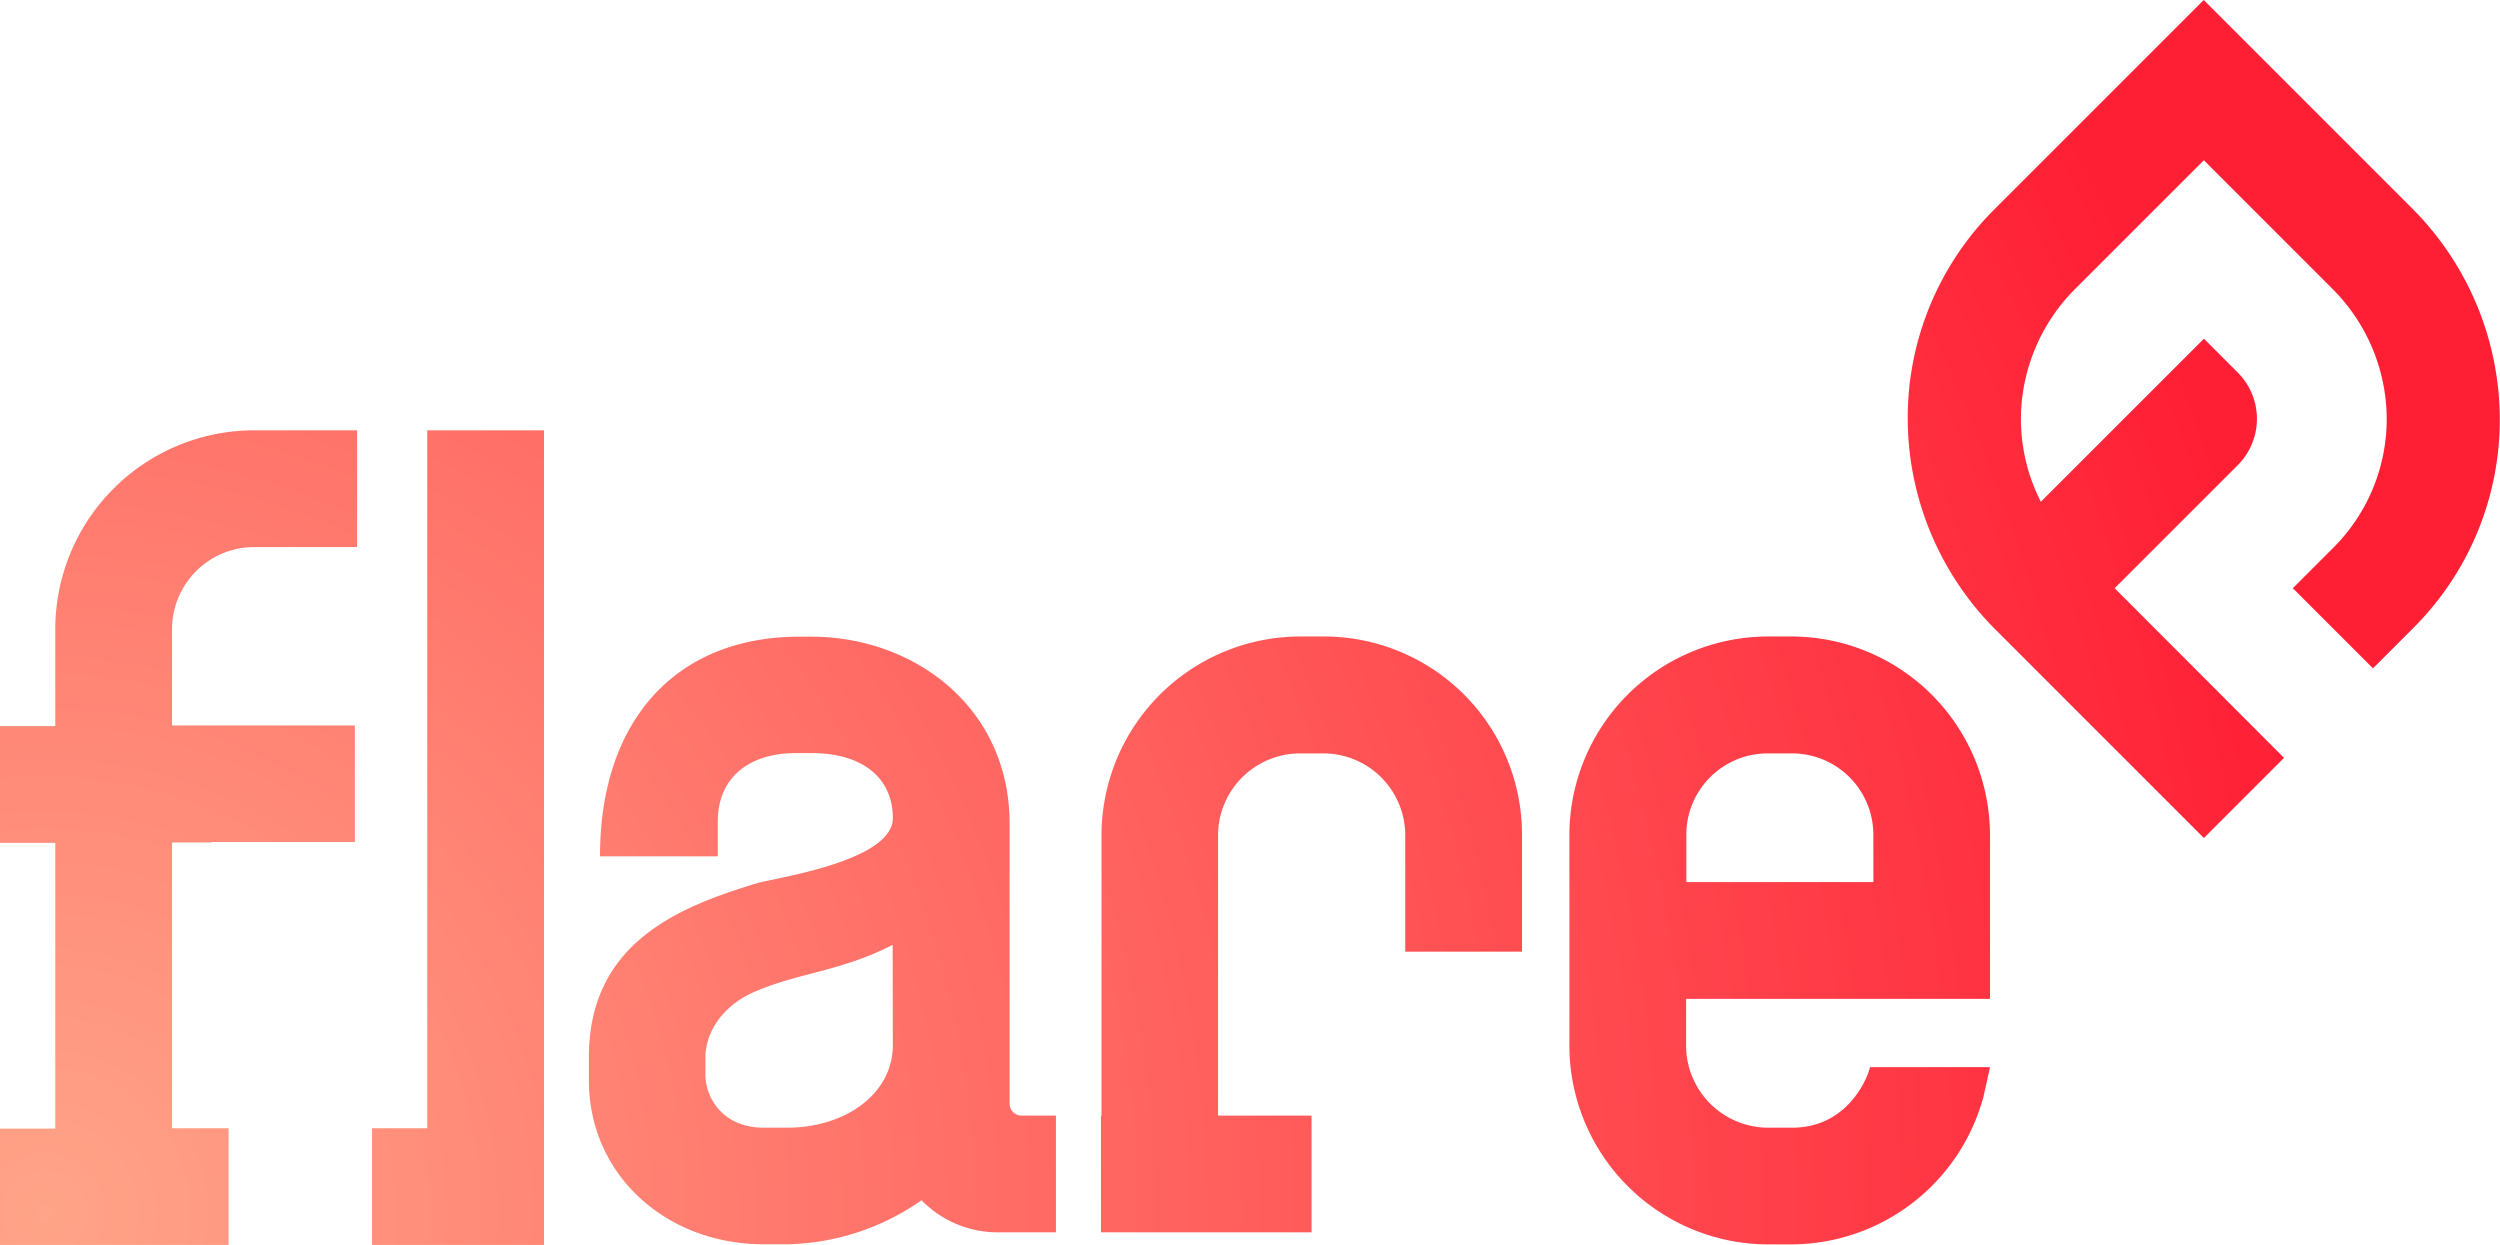 <svg xmlns="http://www.w3.org/2000/svg" xmlns:xlink="http://www.w3.org/1999/xlink" viewBox="0 0 481.16 239.61"><defs><style>.cls-1{fill:url(#grad_sat);}</style><radialGradient id="grad_sat" cx="8.62" cy="233.43" r="442.64" gradientUnits="userSpaceOnUse"><stop offset="0" stop-color="#ffa488"/><stop offset="0.29" stop-color="#ff7d70"/><stop offset="1" stop-color="#ff1f35"/></radialGradient></defs><title>flare_logo</title><g id="Layer_2" data-name="Layer 2"><g id="Layer_1-2" data-name="Layer 1"><path class="cls-1" d="M464.14,40l-40-40-40.3,40.3A56.64,56.64,0,0,0,367.17,81a57.61,57.61,0,0,0,17,40.28l40,40,15.42-15.42L407,113.21l23.68-23.68a12.61,12.61,0,0,0,0-17.84l-6.5-6.5L392.79,96.57A35.1,35.1,0,0,1,389,78.93a35.61,35.61,0,0,1,10.51-23.44l24.65-24.65,24.65,24.65a35.59,35.59,0,0,1,10.52,23.84A35,35,0,0,1,449,105.5l-7.71,7.71,15.42,15.42,7.71-7.71a56.64,56.64,0,0,0,16.7-40.67A57.61,57.61,0,0,0,464.14,40Z"/><path class="cls-1" d="M254.77,122.5h-4.45A38.3,38.3,0,0,0,212,160.66v54.05h-.1v22.47h40.53V214.71h-18V160.66A15.82,15.82,0,0,1,250.32,145h4.45a15.78,15.78,0,0,1,15.69,15.69v22.47h22.47V160.66A38.12,38.12,0,0,0,254.77,122.5Z"/><path class="cls-1" d="M194.31,212.37V158.54c0-22.47-18.44-36-38.15-36h-2.33c-23.44,0-38.35,15.8-38.35,42.27h15.89l6.78,0V158c.06-8.66,6.38-13.06,15-13.06h3c10,0,15.69,4.88,15.69,12.51,0,8.27-22.26,11.45-26.07,12.51-14.63,4.45-32.43,11.23-32.43,33.49v4.45c0,18.23,14.84,31.58,33.7,31.58h4.45A46.47,46.47,0,0,0,177.36,231,20.5,20.5,0,0,0,192,237.18h11.23V214.71h-6.67A2.29,2.29,0,0,1,194.31,212.37Zm-22.47-11.23c0,9.54-9.33,15.9-20.35,15.9H147c-8.05,0-11.23-5.94-11.23-10.17v-3.39c0-4.66,3.18-10,9.75-12.72,8.48-3.6,16.32-3.82,26.28-8.9Z"/><path class="cls-1" d="M344.87,122.5H340.2a38.26,38.26,0,0,0-38.15,38.15v40.48a38.31,38.31,0,0,0,38.15,38.37h4.66a38.41,38.41,0,0,0,36.88-28.4l1.27-5.72h-23.1c-.21,1.27-3.82,11.66-15,11.66H340.2a15.83,15.83,0,0,1-15.69-15.9v-8.9H383V160.66A38.27,38.27,0,0,0,344.87,122.5Zm15.69,47.27h-36v-9.11A15.65,15.65,0,0,1,340.2,145h4.66a15.65,15.65,0,0,1,15.69,15.69Z"/><polygon class="cls-1" points="86.54 82.82 82.23 82.82 82.23 105.29 82.23 217.15 71.61 217.15 71.61 239.61 82.23 239.61 104.7 239.61 104.7 219.25 104.7 217.15 104.7 89.39 104.7 82.82 97.92 82.82 86.54 82.82"/><path class="cls-1" d="M33.11,121A15.83,15.83,0,0,1,49,105.29H68.73V82.82H49A38.3,38.3,0,0,0,10.64,121v18.75H0v22.47H10.64v55H0v22.47H44V217.15H33.11v-55h7.61v-.1H68.3V139.62H33.11Z"/></g></g></svg>